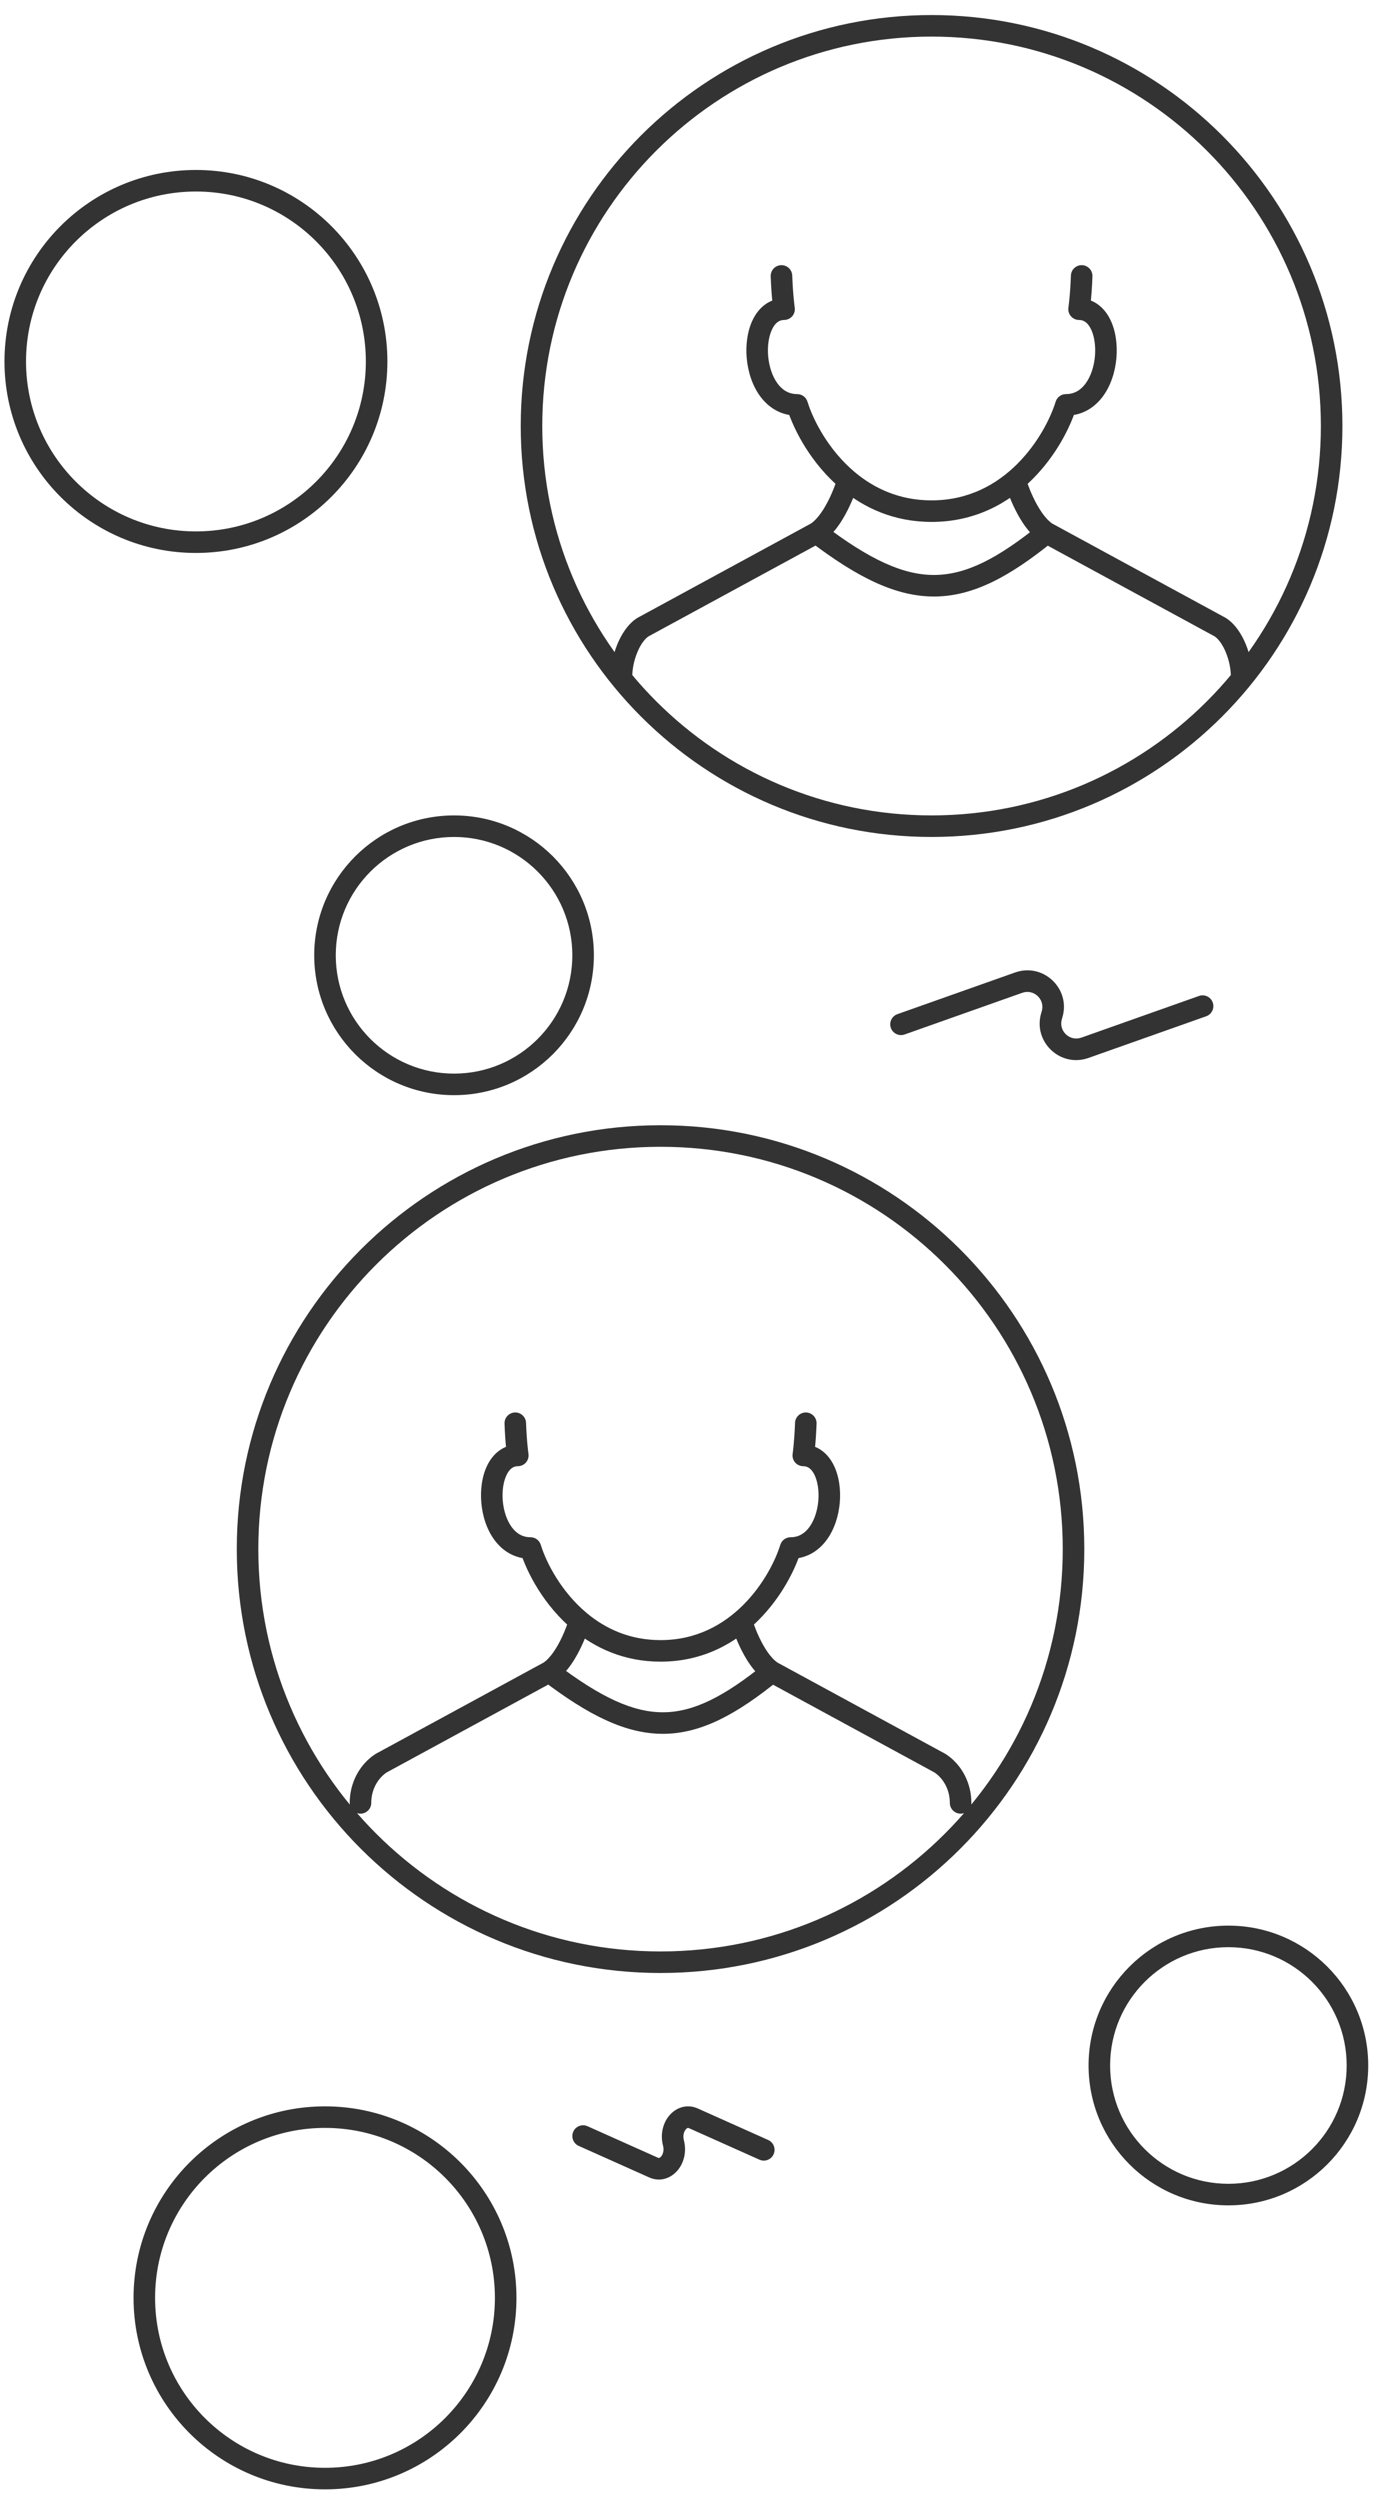 <svg width="64" height="116" viewBox="0 0 64 116" fill="none" xmlns="http://www.w3.org/2000/svg">
<path d="M49.471 18.785V18.285C49.252 18.285 49.058 18.428 48.993 18.637L49.471 18.785ZM50.08 14.346L49.585 14.274C49.564 14.418 49.606 14.563 49.702 14.673C49.796 14.783 49.934 14.846 50.08 14.846V14.346ZM36.998 18.785L37.475 18.637C37.411 18.428 37.217 18.285 36.998 18.285V18.785ZM36.389 14.346V14.846C36.534 14.846 36.672 14.783 36.767 14.673C36.862 14.563 36.905 14.418 36.884 14.274L36.389 14.346ZM56.639 29.103L56.914 28.686C56.902 28.678 56.89 28.67 56.878 28.664L56.639 29.103ZM57.124 31.37C57.124 31.647 57.348 31.87 57.624 31.87C57.901 31.87 58.124 31.647 58.124 31.37H57.124ZM47.593 22.153C47.516 21.888 47.238 21.736 46.973 21.813C46.708 21.89 46.556 22.168 46.633 22.433L47.593 22.153ZM29.83 29.103L29.591 28.664C29.579 28.67 29.567 28.678 29.555 28.686L29.83 29.103ZM28.344 31.37C28.344 31.647 28.568 31.87 28.844 31.87C29.121 31.87 29.344 31.647 29.344 31.37H28.344ZM50.7 12.82C50.71 12.544 50.494 12.313 50.218 12.303C49.942 12.293 49.711 12.509 49.701 12.785L50.7 12.82ZM36.768 12.785C36.758 12.509 36.527 12.293 36.251 12.303C35.975 12.313 35.759 12.544 35.768 12.82L36.768 12.785ZM55.979 47.153C56.24 47.06 56.376 46.775 56.284 46.514C56.192 46.254 55.906 46.118 55.646 46.21L55.979 47.153ZM50.35 48.615L50.184 48.144L50.35 48.615ZM48.802 47.145L49.282 47.287L49.282 47.287L48.802 47.145ZM48.827 47.062L48.348 46.919L48.348 46.919L48.827 47.062ZM47.279 45.592L47.112 45.12L47.279 45.592ZM41.65 47.054C41.389 47.146 41.253 47.432 41.345 47.693C41.438 47.953 41.723 48.089 41.984 47.997L41.65 47.054ZM27.267 98.651C27.015 98.538 26.719 98.651 26.606 98.903C26.493 99.155 26.606 99.451 26.858 99.564L27.267 98.651ZM30.335 100.571L30.131 101.028L30.335 100.571ZM31.263 99.459L31.749 99.344V99.344L31.263 99.459ZM31.248 99.396L30.761 99.51V99.51L31.248 99.396ZM32.175 98.283L31.971 98.739L32.175 98.283ZM35.244 100.203C35.496 100.316 35.792 100.203 35.904 99.951C36.017 99.699 35.904 99.403 35.652 99.29L35.244 100.203ZM36.692 71.824V71.324C36.472 71.324 36.279 71.467 36.214 71.677L36.692 71.824ZM37.281 67.528L36.786 67.457C36.765 67.6 36.807 67.746 36.903 67.856C36.997 67.965 37.135 68.028 37.281 68.028V67.528ZM24.621 71.824L25.098 71.677C25.034 71.467 24.84 71.324 24.621 71.324V71.824ZM24.032 67.528V68.028C24.177 68.028 24.315 67.965 24.41 67.856C24.505 67.746 24.547 67.6 24.527 67.457L24.032 67.528ZM43.628 81.81L43.903 81.392C43.892 81.384 43.88 81.377 43.867 81.37L43.628 81.81ZM44.082 83.649C44.082 83.926 44.306 84.149 44.582 84.149C44.858 84.149 45.082 83.926 45.082 83.649H44.082ZM34.89 75.079C34.813 74.814 34.535 74.662 34.27 74.739C34.005 74.817 33.853 75.094 33.93 75.359L34.89 75.079ZM17.684 81.81L17.445 81.37C17.433 81.377 17.421 81.384 17.409 81.392L17.684 81.81ZM16.23 83.649C16.23 83.926 16.454 84.149 16.73 84.149C17.007 84.149 17.23 83.926 17.23 83.649H16.23ZM37.898 66.053C37.907 65.777 37.691 65.545 37.415 65.535C37.139 65.526 36.908 65.742 36.898 66.018L37.898 66.053ZM24.414 66.018C24.405 65.742 24.173 65.526 23.897 65.535C23.621 65.545 23.405 65.777 23.415 66.053L24.414 66.018ZM24.167 19.766C24.167 30.297 32.704 38.833 43.234 38.833V37.833C33.256 37.833 25.167 29.744 25.167 19.766H24.167ZM43.234 38.833C53.765 38.833 62.302 30.297 62.302 19.766H61.302C61.302 29.744 53.213 37.833 43.234 37.833V38.833ZM62.302 19.766C62.302 9.235 53.765 0.698 43.234 0.698V1.698C53.213 1.698 61.302 9.787 61.302 19.766H62.302ZM43.234 0.698C32.704 0.698 24.167 9.235 24.167 19.766H25.167C25.167 9.787 33.256 1.698 43.234 1.698V0.698ZM48.993 18.637C48.761 19.392 48.183 20.551 47.223 21.514C46.272 22.469 44.96 23.216 43.234 23.216V24.216C45.281 24.216 46.835 23.32 47.931 22.22C49.02 21.128 49.675 19.822 49.949 18.932L48.993 18.637ZM49.471 19.285C50.228 19.285 50.805 18.908 51.188 18.388C51.562 17.88 51.76 17.23 51.814 16.608C51.867 15.987 51.781 15.335 51.523 14.817C51.26 14.288 50.782 13.846 50.08 13.846V14.846C50.29 14.846 50.477 14.959 50.628 15.262C50.784 15.576 50.859 16.034 50.817 16.523C50.776 17.01 50.622 17.47 50.383 17.794C50.153 18.107 49.855 18.285 49.471 18.285V19.285ZM36.52 18.932C36.832 19.945 37.642 21.51 39.035 22.676L39.676 21.91C38.459 20.89 37.742 19.503 37.475 18.637L36.52 18.932ZM39.035 22.676C40.089 23.559 41.483 24.216 43.234 24.216V23.216C41.752 23.216 40.58 22.666 39.676 21.91L39.035 22.676ZM36.998 18.285C36.614 18.285 36.316 18.107 36.086 17.794C35.847 17.47 35.693 17.01 35.651 16.523C35.609 16.034 35.685 15.576 35.841 15.262C35.992 14.959 36.179 14.846 36.389 14.846V13.846C35.687 13.846 35.209 14.288 34.946 14.817C34.688 15.335 34.602 15.987 34.655 16.608C34.708 17.23 34.907 17.88 35.281 18.388C35.664 18.908 36.241 19.285 36.998 19.285V18.285ZM48.337 25.16L56.4 29.542L56.878 28.664L48.815 24.281L48.337 25.16ZM56.364 29.521C56.549 29.642 56.745 29.908 56.898 30.284C57.046 30.65 57.124 31.053 57.124 31.37H58.124C58.124 30.911 58.016 30.381 57.825 29.909C57.637 29.446 57.341 28.966 56.914 28.686L56.364 29.521ZM47.113 22.293C46.633 22.433 46.633 22.433 46.633 22.433C46.633 22.433 46.633 22.433 46.633 22.433C46.633 22.434 46.633 22.434 46.634 22.434C46.634 22.434 46.634 22.435 46.634 22.436C46.635 22.437 46.635 22.439 46.636 22.441C46.637 22.446 46.639 22.452 46.641 22.46C46.646 22.475 46.653 22.497 46.662 22.525C46.679 22.58 46.706 22.659 46.74 22.754C46.808 22.944 46.909 23.206 47.042 23.489C47.295 24.029 47.71 24.749 48.301 25.138L48.851 24.303C48.508 24.077 48.191 23.583 47.947 23.064C47.831 22.817 47.742 22.586 47.681 22.418C47.651 22.334 47.629 22.265 47.614 22.219C47.606 22.196 47.601 22.179 47.598 22.167C47.596 22.162 47.595 22.158 47.594 22.155C47.593 22.154 47.593 22.153 47.593 22.153C47.593 22.153 47.593 22.152 47.593 22.152C47.593 22.153 47.593 22.153 47.593 22.153C47.593 22.153 47.593 22.153 47.593 22.153C47.593 22.153 47.593 22.153 47.113 22.293ZM37.654 24.281L29.591 28.664L30.069 29.542L38.132 25.16L37.654 24.281ZM29.555 28.686C29.128 28.966 28.832 29.446 28.644 29.909C28.453 30.381 28.344 30.911 28.344 31.37H29.344C29.344 31.053 29.423 30.65 29.571 30.284C29.723 29.908 29.92 29.642 30.105 29.521L29.555 28.686ZM39.355 22.293C38.876 22.153 38.876 22.153 38.876 22.153C38.876 22.153 38.876 22.153 38.876 22.153C38.876 22.153 38.876 22.153 38.876 22.152C38.876 22.152 38.876 22.153 38.876 22.153C38.876 22.153 38.875 22.154 38.875 22.155C38.874 22.158 38.873 22.162 38.871 22.167C38.868 22.179 38.862 22.196 38.855 22.219C38.84 22.265 38.818 22.334 38.788 22.418C38.727 22.586 38.638 22.817 38.522 23.064C38.278 23.583 37.961 24.077 37.618 24.303L38.168 25.138C38.759 24.749 39.173 24.029 39.427 23.489C39.56 23.206 39.661 22.944 39.729 22.754C39.763 22.659 39.789 22.58 39.807 22.525C39.816 22.497 39.823 22.475 39.828 22.46C39.83 22.452 39.832 22.446 39.833 22.441C39.834 22.439 39.834 22.437 39.835 22.436C39.835 22.435 39.835 22.434 39.835 22.434C39.835 22.434 39.835 22.434 39.835 22.433C39.835 22.433 39.835 22.433 39.836 22.433C39.836 22.433 39.836 22.433 39.355 22.293ZM50.08 14.346C50.574 14.418 50.574 14.418 50.574 14.418C50.574 14.418 50.574 14.418 50.574 14.418C50.574 14.418 50.574 14.418 50.575 14.417C50.575 14.417 50.575 14.417 50.575 14.417C50.575 14.416 50.575 14.416 50.575 14.415C50.575 14.413 50.575 14.411 50.576 14.408C50.577 14.403 50.578 14.395 50.579 14.385C50.582 14.364 50.586 14.335 50.59 14.297C50.599 14.222 50.612 14.113 50.626 13.974C50.653 13.696 50.684 13.3 50.7 12.82L49.701 12.785C49.685 13.241 49.656 13.617 49.63 13.877C49.617 14.007 49.606 14.108 49.598 14.175C49.593 14.209 49.59 14.235 49.588 14.251C49.587 14.26 49.586 14.266 49.585 14.27C49.585 14.271 49.585 14.273 49.585 14.274C49.585 14.274 49.585 14.274 49.585 14.274C49.585 14.274 49.585 14.274 49.585 14.274C49.585 14.274 49.585 14.274 49.585 14.274C49.585 14.274 49.585 14.274 49.585 14.274C49.585 14.274 49.585 14.274 50.08 14.346ZM36.389 14.346C36.884 14.274 36.884 14.274 36.884 14.274C36.884 14.274 36.884 14.274 36.884 14.274C36.884 14.274 36.884 14.274 36.884 14.274C36.884 14.274 36.884 14.274 36.884 14.274C36.884 14.274 36.884 14.274 36.884 14.274C36.884 14.273 36.884 14.271 36.883 14.27C36.883 14.266 36.882 14.26 36.881 14.251C36.879 14.235 36.875 14.209 36.871 14.175C36.863 14.108 36.851 14.007 36.839 13.877C36.813 13.617 36.784 13.241 36.768 12.785L35.768 12.82C35.785 13.3 35.816 13.696 35.843 13.974C35.857 14.113 35.869 14.222 35.879 14.297C35.883 14.335 35.887 14.364 35.89 14.385C35.891 14.395 35.892 14.403 35.893 14.408C35.893 14.411 35.894 14.413 35.894 14.415C35.894 14.416 35.894 14.416 35.894 14.417C35.894 14.417 35.894 14.417 35.894 14.417C35.894 14.418 35.894 14.418 35.894 14.418C35.894 14.418 35.894 14.418 35.894 14.418C35.894 14.418 35.894 14.418 36.389 14.346ZM48.261 24.332C46.295 25.925 44.832 26.664 43.382 26.677C41.929 26.689 40.365 25.973 38.196 24.323L37.59 25.119C39.799 26.799 41.59 27.692 43.391 27.677C45.195 27.661 46.885 26.735 48.891 25.109L48.261 24.332ZM0.208 16.771C0.208 21.678 4.186 25.656 9.094 25.656V24.656C4.739 24.656 1.208 21.126 1.208 16.771H0.208ZM9.094 25.656C14.001 25.656 17.979 21.678 17.979 16.771H16.979C16.979 21.126 13.449 24.656 9.094 24.656V25.656ZM17.979 16.771C17.979 11.864 14.001 7.886 9.094 7.886V8.886C13.449 8.886 16.979 12.416 16.979 16.771H17.979ZM9.094 7.886C4.186 7.886 0.208 11.864 0.208 16.771H1.208C1.208 12.416 4.739 8.886 9.094 8.886V7.886ZM14.583 44.323C14.583 47.907 17.489 50.813 21.073 50.813V49.813C18.041 49.813 15.583 47.355 15.583 44.323H14.583ZM21.073 50.813C24.657 50.813 27.562 47.907 27.562 44.323H26.562C26.562 47.355 24.105 49.813 21.073 49.813V50.813ZM27.562 44.323C27.562 40.739 24.657 37.833 21.073 37.833V38.833C24.105 38.833 26.562 41.291 26.562 44.323H27.562ZM21.073 37.833C17.489 37.833 14.583 40.739 14.583 44.323H15.583C15.583 41.291 18.041 38.833 21.073 38.833V37.833ZM50.521 95.833C50.521 99.418 53.426 102.323 57.01 102.323V101.323C53.979 101.323 51.521 98.865 51.521 95.833H50.521ZM57.01 102.323C60.594 102.323 63.5 99.418 63.5 95.833H62.5C62.5 98.865 60.042 101.323 57.01 101.323V102.323ZM63.5 95.833C63.5 92.249 60.594 89.344 57.01 89.344V90.344C60.042 90.344 62.5 92.802 62.5 95.833H63.5ZM57.01 89.344C53.426 89.344 50.521 92.249 50.521 95.833H51.521C51.521 92.802 53.979 90.344 57.01 90.344V89.344ZM6.198 106.615C6.198 111.522 10.176 115.5 15.083 115.5V114.5C10.728 114.5 7.198 110.97 7.198 106.615H6.198ZM15.083 115.5C19.991 115.5 23.969 111.522 23.969 106.615H22.969C22.969 110.97 19.438 114.5 15.083 114.5V115.5ZM23.969 106.615C23.969 101.707 19.991 97.729 15.083 97.729V98.729C19.438 98.729 22.969 102.26 22.969 106.615H23.969ZM15.083 97.729C10.176 97.729 6.198 101.707 6.198 106.615H7.198C7.198 102.26 10.728 98.729 15.083 98.729V97.729ZM55.646 46.21L50.184 48.144L50.517 49.086L55.979 47.153L55.646 46.21ZM49.282 47.287L49.306 47.204L48.348 46.919L48.323 47.003L49.282 47.287ZM47.112 45.12L41.65 47.054L41.984 47.997L47.446 46.063L47.112 45.12ZM49.306 47.204C49.701 45.874 48.42 44.657 47.112 45.12L47.446 46.063C47.983 45.873 48.51 46.373 48.348 46.919L49.306 47.204ZM50.184 48.144C49.646 48.334 49.119 47.834 49.282 47.287L48.323 47.003C47.928 48.333 49.209 49.55 50.517 49.086L50.184 48.144ZM26.858 99.564L30.131 101.028L30.539 100.115L27.267 98.651L26.858 99.564ZM31.749 99.344L31.735 99.281L30.761 99.51L30.776 99.573L31.749 99.344ZM31.971 98.739L35.244 100.203L35.652 99.29L32.38 97.826L31.971 98.739ZM31.735 99.281C31.686 99.074 31.746 98.896 31.826 98.8C31.864 98.754 31.898 98.737 31.916 98.732C31.927 98.729 31.942 98.726 31.971 98.739L32.38 97.826C31.855 97.592 31.351 97.808 31.058 98.16C30.77 98.505 30.643 99.007 30.761 99.51L31.735 99.281ZM30.131 101.028C30.656 101.263 31.159 101.047 31.453 100.694C31.74 100.349 31.867 99.847 31.749 99.344L30.776 99.573C30.825 99.78 30.765 99.958 30.685 100.054C30.646 100.101 30.612 100.117 30.595 100.122C30.584 100.126 30.569 100.128 30.539 100.115L30.131 101.028ZM10.989 71.875C10.989 82.737 19.795 91.542 30.656 91.542V90.542C20.347 90.542 11.989 82.184 11.989 71.875H10.989ZM30.656 91.542C41.518 91.542 50.323 82.737 50.323 71.875H49.323C49.323 82.184 40.965 90.542 30.656 90.542V91.542ZM50.323 71.875C50.323 61.013 41.518 52.208 30.656 52.208V53.208C40.965 53.208 49.323 61.566 49.323 71.875H50.323ZM30.656 52.208C19.795 52.208 10.989 61.013 10.989 71.875H11.989C11.989 61.566 20.347 53.208 30.656 53.208V52.208ZM36.214 71.677C35.989 72.404 35.432 73.524 34.505 74.454C33.586 75.376 32.321 76.097 30.656 76.097V77.097C32.642 77.097 34.149 76.227 35.213 75.16C36.269 74.101 36.903 72.835 37.17 71.971L36.214 71.677ZM36.692 72.324C37.43 72.324 37.993 71.956 38.366 71.449C38.73 70.955 38.923 70.323 38.975 69.719C39.026 69.116 38.943 68.482 38.692 67.977C38.436 67.461 37.968 67.028 37.281 67.028V68.028C37.476 68.028 37.653 68.133 37.797 68.422C37.946 68.722 38.019 69.162 37.978 69.634C37.938 70.103 37.79 70.545 37.561 70.856C37.341 71.155 37.057 71.324 36.692 71.324V72.324ZM24.143 71.971C24.446 72.954 25.231 74.472 26.581 75.603L27.224 74.836C26.048 73.852 25.356 72.512 25.098 71.677L24.143 71.971ZM26.581 75.603C27.604 76.459 28.957 77.097 30.656 77.097V76.097C29.227 76.097 28.095 75.566 27.224 74.836L26.581 75.603ZM24.621 71.324C24.255 71.324 23.971 71.155 23.751 70.856C23.522 70.545 23.374 70.103 23.334 69.634C23.294 69.162 23.367 68.722 23.516 68.422C23.66 68.133 23.836 68.028 24.032 68.028V67.028C23.344 67.028 22.877 67.461 22.62 67.977C22.369 68.482 22.286 69.116 22.338 69.719C22.389 70.323 22.582 70.955 22.946 71.449C23.32 71.956 23.882 72.324 24.621 72.324V71.324ZM35.587 78.008L43.39 82.249L43.867 81.37L36.064 77.129L35.587 78.008ZM43.353 82.227C43.795 82.518 44.082 83.053 44.082 83.649H45.082C45.082 82.741 44.646 81.881 43.903 81.392L43.353 82.227ZM34.41 75.219C33.93 75.359 33.93 75.359 33.93 75.359C33.93 75.359 33.93 75.36 33.93 75.36C33.93 75.36 33.93 75.36 33.93 75.36C33.93 75.361 33.931 75.361 33.931 75.362C33.931 75.363 33.932 75.365 33.932 75.367C33.934 75.372 33.935 75.378 33.938 75.385C33.942 75.4 33.949 75.422 33.958 75.448C33.975 75.502 34 75.578 34.033 75.671C34.099 75.855 34.197 76.109 34.326 76.383C34.572 76.906 34.974 77.607 35.55 77.986L36.1 77.151C35.773 76.935 35.467 76.461 35.231 75.958C35.119 75.72 35.033 75.497 34.975 75.334C34.946 75.253 34.924 75.188 34.91 75.143C34.903 75.121 34.897 75.104 34.894 75.093C34.892 75.088 34.891 75.084 34.891 75.081C34.89 75.08 34.89 75.079 34.89 75.079C34.89 75.079 34.89 75.079 34.89 75.079C34.89 75.079 34.89 75.079 34.89 75.079C34.89 75.079 34.89 75.079 34.89 75.079C34.89 75.079 34.89 75.079 34.41 75.219ZM25.248 77.129L17.445 81.37L17.923 82.249L25.726 78.008L25.248 77.129ZM17.409 81.392C16.667 81.881 16.23 82.741 16.23 83.649H17.23C17.23 83.053 17.517 82.518 17.959 82.227L17.409 81.392ZM26.902 75.219C26.422 75.079 26.422 75.079 26.422 75.079C26.422 75.079 26.423 75.079 26.423 75.079C26.423 75.079 26.423 75.079 26.423 75.079C26.423 75.079 26.423 75.079 26.422 75.079C26.422 75.079 26.422 75.08 26.422 75.081C26.421 75.084 26.42 75.088 26.418 75.093C26.415 75.104 26.41 75.121 26.403 75.143C26.388 75.188 26.367 75.253 26.338 75.334C26.279 75.497 26.193 75.72 26.081 75.958C25.845 76.461 25.54 76.935 25.212 77.151L25.762 77.986C26.338 77.607 26.741 76.906 26.986 76.383C27.115 76.109 27.213 75.855 27.279 75.671C27.312 75.578 27.338 75.502 27.355 75.448C27.363 75.422 27.37 75.4 27.375 75.385C27.377 75.378 27.379 75.372 27.38 75.367C27.381 75.365 27.381 75.363 27.382 75.362C27.382 75.361 27.382 75.361 27.382 75.36C27.382 75.36 27.382 75.36 27.382 75.36C27.382 75.36 27.382 75.359 27.382 75.359C27.382 75.359 27.383 75.359 26.902 75.219ZM37.281 67.528C37.775 67.6 37.775 67.6 37.775 67.6C37.775 67.6 37.775 67.6 37.775 67.6C37.775 67.6 37.775 67.6 37.776 67.6C37.776 67.6 37.776 67.6 37.776 67.599C37.776 67.599 37.776 67.598 37.776 67.597C37.776 67.596 37.776 67.594 37.777 67.591C37.778 67.586 37.779 67.578 37.78 67.568C37.782 67.548 37.786 67.52 37.791 67.484C37.8 67.41 37.812 67.304 37.825 67.17C37.851 66.901 37.881 66.517 37.898 66.053L36.898 66.018C36.883 66.459 36.854 66.822 36.83 67.073C36.817 67.199 36.806 67.296 36.798 67.362C36.794 67.394 36.791 67.419 36.789 67.435C36.788 67.443 36.787 67.449 36.786 67.452C36.786 67.454 36.786 67.455 36.786 67.456C36.786 67.457 36.786 67.457 36.786 67.457C36.786 67.457 36.786 67.457 36.786 67.457C36.786 67.457 36.786 67.457 36.786 67.457C36.786 67.457 36.786 67.457 36.786 67.457C36.786 67.457 36.786 67.457 37.281 67.528ZM24.032 67.528C24.527 67.457 24.527 67.457 24.527 67.457C24.527 67.457 24.527 67.457 24.527 67.457C24.527 67.457 24.527 67.457 24.527 67.457C24.527 67.457 24.527 67.457 24.527 67.457C24.527 67.457 24.527 67.457 24.526 67.456C24.526 67.455 24.526 67.454 24.526 67.452C24.526 67.449 24.525 67.443 24.524 67.435C24.521 67.419 24.518 67.394 24.514 67.362C24.506 67.296 24.495 67.199 24.483 67.073C24.458 66.822 24.43 66.459 24.414 66.018L23.415 66.053C23.431 66.517 23.461 66.901 23.488 67.17C23.501 67.304 23.513 67.41 23.522 67.484C23.526 67.52 23.53 67.548 23.532 67.568C23.534 67.578 23.535 67.586 23.536 67.591C23.536 67.594 23.536 67.596 23.537 67.597C23.537 67.598 23.537 67.599 23.537 67.599C23.537 67.6 23.537 67.6 23.537 67.6C23.537 67.6 23.537 67.6 23.537 67.6C23.537 67.6 23.537 67.6 23.537 67.6C23.537 67.6 23.537 67.6 24.032 67.528ZM35.511 77.18C33.608 78.722 32.196 79.433 30.799 79.445C29.398 79.458 27.888 78.767 25.79 77.171L25.184 77.966C27.322 79.593 29.059 80.46 30.808 80.445C32.559 80.43 34.198 79.531 36.14 77.957L35.511 77.18Z" fill="#333333"/>
</svg>
